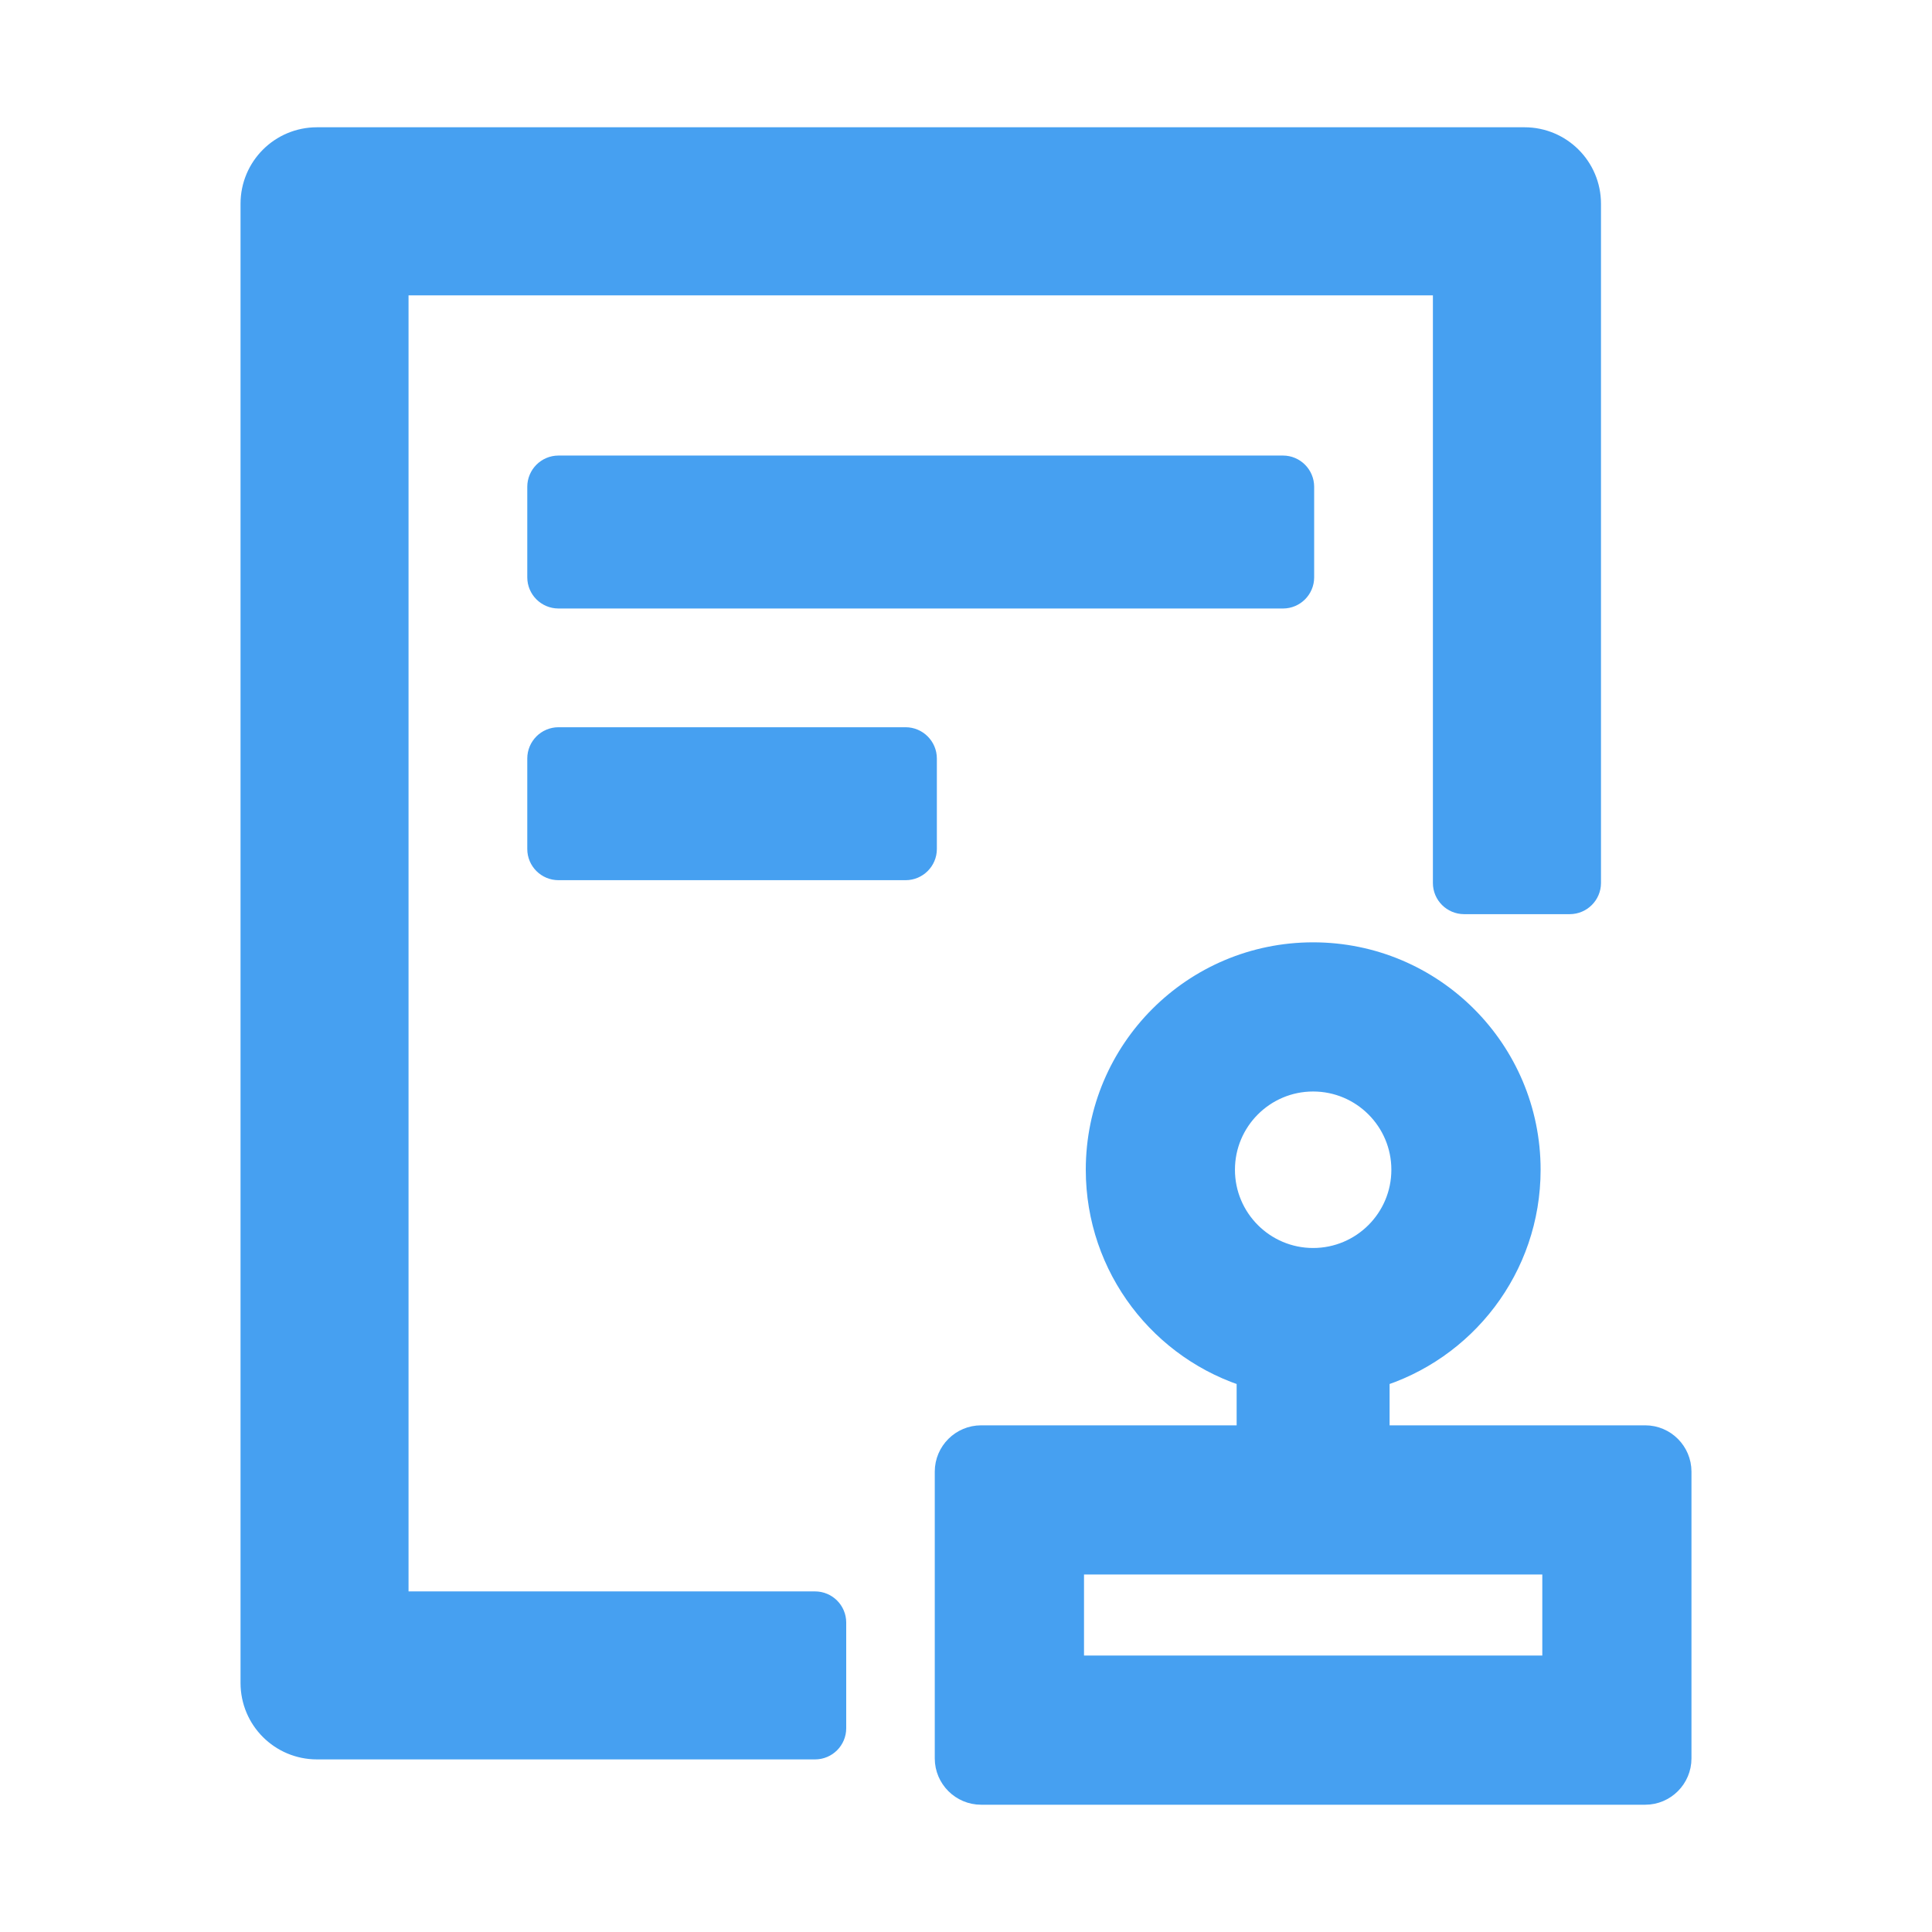 <svg width="24" height="24" viewBox="0 0 24 24" fill="none" xmlns="http://www.w3.org/2000/svg">
<path d="M6.938 5.859C6.834 5.859 6.75 5.944 6.75 6.047V7.172C6.75 7.275 6.834 7.359 6.938 7.359H15.938C16.041 7.359 16.125 7.275 16.125 7.172V6.047C16.125 5.944 16.041 5.859 15.938 5.859H6.938ZM11.25 9.234H6.938C6.834 9.234 6.75 9.319 6.75 9.422V10.547C6.75 10.65 6.834 10.734 6.938 10.734H11.25C11.353 10.734 11.438 10.65 11.438 10.547V9.422C11.438 9.319 11.353 9.234 11.25 9.234ZM10.125 19.969H4.875V3.469H18V10.969C18 11.072 18.084 11.156 18.188 11.156H19.5C19.603 11.156 19.688 11.072 19.688 10.969V2.531C19.688 2.116 19.352 1.781 18.938 1.781H3.938C3.523 1.781 3.188 2.116 3.188 2.531V20.906C3.188 21.321 3.523 21.656 3.938 21.656H10.125C10.228 21.656 10.312 21.572 10.312 21.469V20.156C10.312 20.053 10.228 19.969 10.125 19.969ZM20.438 17.906H17.062V17.048C18.148 16.725 18.938 15.722 18.938 14.531C18.938 13.081 17.763 11.906 16.312 11.906C14.862 11.906 13.688 13.081 13.688 14.531C13.688 15.72 14.477 16.725 15.562 17.048V17.906H12.188C11.981 17.906 11.812 18.075 11.812 18.281V21.844C11.812 22.05 11.981 22.219 12.188 22.219H20.438C20.644 22.219 20.812 22.05 20.812 21.844V18.281C20.812 18.075 20.644 17.906 20.438 17.906ZM15.141 14.531C15.141 13.884 15.666 13.359 16.312 13.359C16.959 13.359 17.484 13.884 17.484 14.531C17.484 15.178 16.959 15.703 16.312 15.703C15.666 15.703 15.141 15.178 15.141 14.531ZM19.359 20.766H13.266V19.359H19.359V20.766Z" fill="#46A0F1" stroke="#46A0F1" stroke-width="0.4"/>
</svg>
